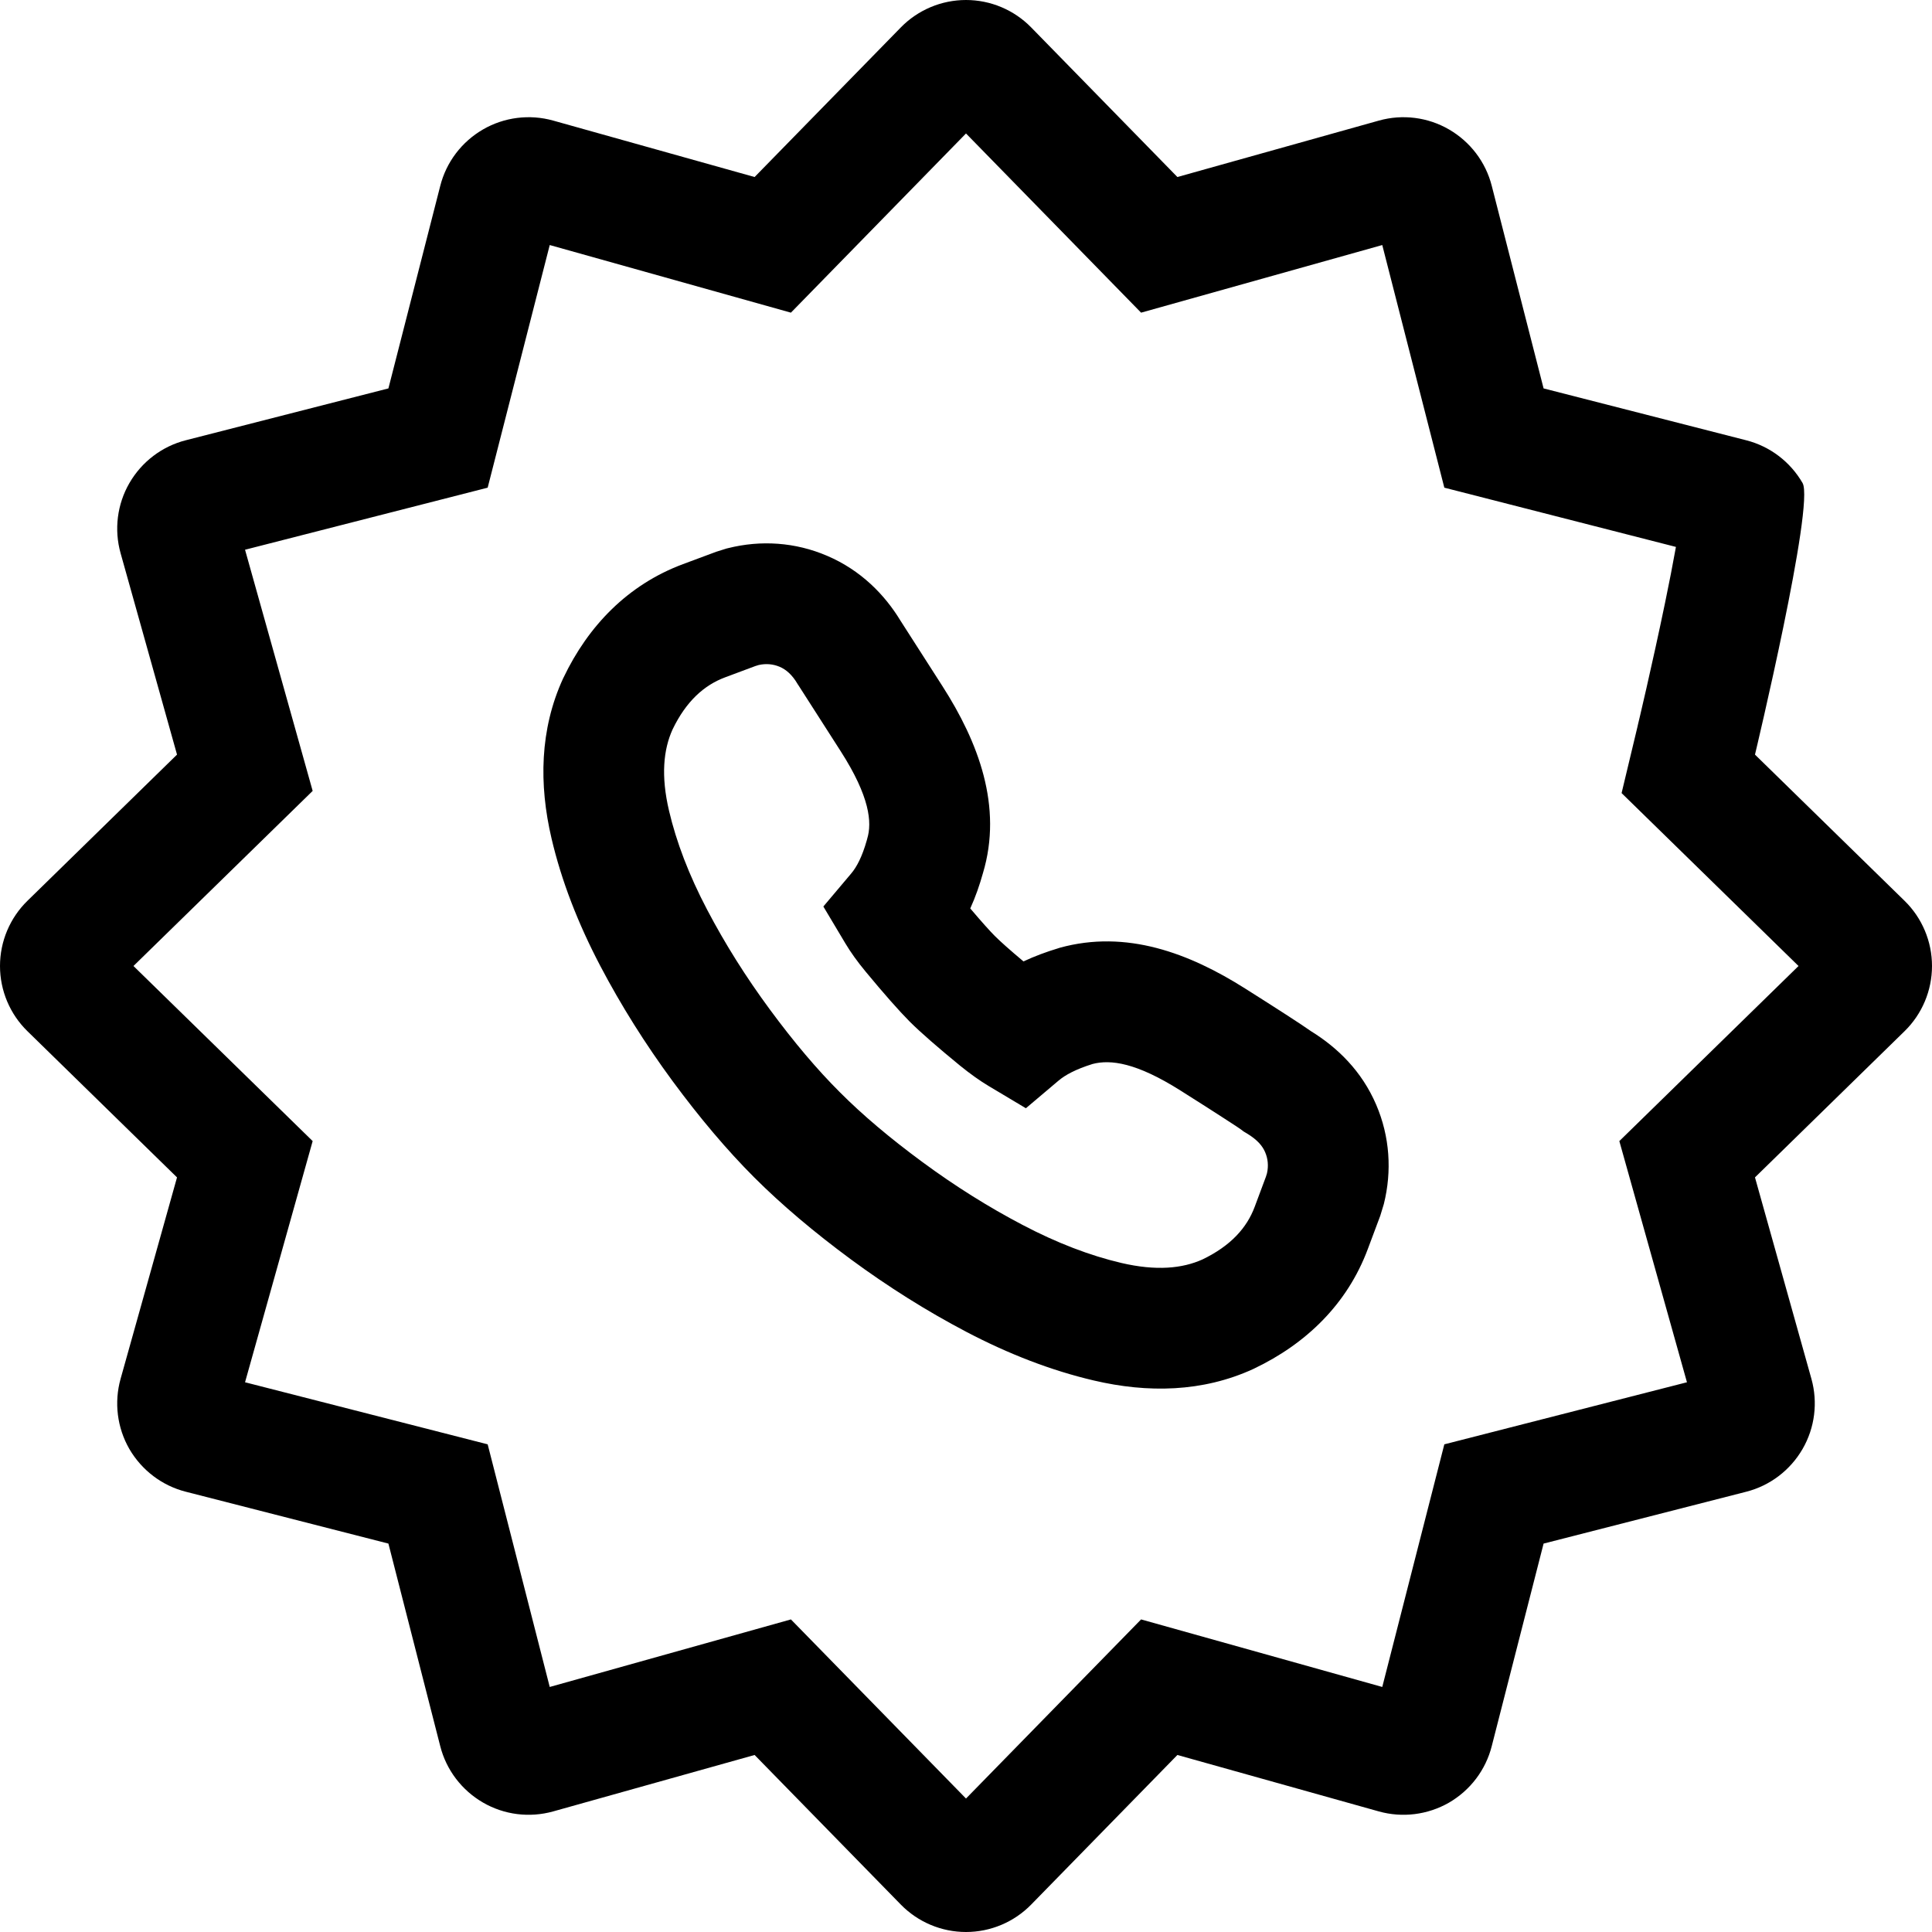 <svg xmlns="http://www.w3.org/2000/svg" viewBox="0 0 24 24"><path fill="currentColor" fill-rule="evenodd" d="M10.276 6.905C9.878 6.734 9.45 6.708 9.046 6.809L9.025 6.814 8.898 6.854 8.484 7.008C7.8 7.263 7.307 7.774 6.999 8.42L6.994 8.43C6.705 9.061 6.694 9.744 6.851 10.414 6.975 10.944 7.181 11.473 7.457 11.999 7.716 12.492 8.016 12.969 8.356 13.431 8.691 13.885 9.029 14.286 9.372 14.629 9.716 14.972 10.117 15.31 10.571 15.645 11.033 15.985 11.51 16.285 12.003 16.544 12.529 16.82 13.058 17.025 13.588 17.149 14.257 17.306 14.939 17.295 15.569 17.006L15.579 17.001C16.225 16.693 16.736 16.2 16.991 15.517L17.146 15.103 17.185 14.975 17.191 14.955C17.292 14.549 17.266 14.12 17.095 13.722 16.916 13.305 16.616 13.014 16.286 12.81 16.157 12.719 15.862 12.529 15.468 12.28 14.776 11.842 13.993 11.544 13.163 11.774L13.145 11.78C12.999 11.824 12.855 11.877 12.714 11.943 12.54 11.797 12.423 11.692 12.359 11.628 12.299 11.568 12.197 11.455 12.053 11.285 12.118 11.142 12.169 10.995 12.21 10.848 12.46 10.018 12.152 9.217 11.707 8.523 11.428 8.088 11.254 7.816 11.186 7.71 10.99 7.387 10.694 7.084 10.276 6.905zM9.383 8.274L9.425 8.261C9.519 8.24 9.606 8.25 9.685 8.283 9.765 8.317 9.84 8.382 9.905 8.492L9.911 8.502 9.918 8.512C9.981 8.61 10.156 8.883 10.444 9.333 10.806 9.898 10.834 10.218 10.773 10.418L10.768 10.437C10.71 10.644 10.641 10.772 10.573 10.852L10.228 11.261 10.502 11.72C10.567 11.829 10.652 11.948 10.755 12.072 10.98 12.344 11.168 12.557 11.299 12.689 11.437 12.827 11.654 13.015 11.925 13.237 12.052 13.34 12.174 13.427 12.285 13.493L12.744 13.767 13.152 13.422C13.232 13.355 13.361 13.283 13.573 13.217 13.796 13.159 14.116 13.2 14.666 13.548 14.897 13.694 15.081 13.811 15.213 13.897 15.279 13.939 15.33 13.973 15.368 13.998 15.395 14.017 15.41 14.027 15.416 14.031L15.449 14.056 15.486 14.078C15.624 14.161 15.684 14.238 15.716 14.313 15.75 14.392 15.76 14.48 15.739 14.575L15.726 14.617 15.586 14.992C15.489 15.252 15.289 15.476 14.938 15.645 14.688 15.758 14.363 15.79 13.93 15.689 13.542 15.598 13.132 15.442 12.7 15.215 12.277 14.993 11.864 14.734 11.461 14.437 11.053 14.137 10.712 13.848 10.433 13.568 10.153 13.289 9.864 12.948 9.564 12.541 9.266 12.137 9.007 11.725 8.785 11.302 8.558 10.87 8.402 10.46 8.311 10.072 8.209 9.638 8.241 9.312 8.355 9.061 8.524 8.71 8.748 8.511 9.008 8.414L9.383 8.274zM22.392 6C22.545 6.264 21.801 9.374 21.801 9.374L23.659 11.19C23.877 11.403 24 11.695 24 12 24 12.305 23.877 12.597 23.659 12.81L21.801 14.626 22.502 17.128C22.584 17.421 22.545 17.736 22.392 18 22.239 18.264 21.987 18.456 21.692 18.531L19.175 19.175 18.531 21.691C18.456 21.987 18.265 22.239 18 22.393 17.735 22.545 17.421 22.584 17.128 22.502L14.626 21.801 12.81 23.659C12.597 23.877 12.305 24 12 24 11.695 24 11.403 23.877 11.19 23.659L9.374 21.801 6.872 22.502C6.578 22.584 6.264 22.545 6 22.392 5.736 22.239 5.544 21.987 5.469 21.692L4.825 19.175 2.309 18.531C2.013 18.456 1.761 18.264 1.607 18 1.455 17.736 1.416 17.421 1.498 17.128L2.199 14.626.341 12.81C.123 12.597 0 12.305 0 12 0 11.695.123 11.403.341 11.19L2.199 9.374 1.498 6.872C1.416 6.579 1.455 6.264 1.608 6 1.761 5.736 2.013 5.544 2.308 5.469L4.825 4.825 5.469 2.309C5.544 2.013 5.736 1.761 6 1.608 6.264 1.455 6.579 1.416 6.872 1.498L9.374 2.199 11.19.341C11.403.123 11.695 0 12 0 12.305 0 12.597.123 12.81.341L14.626 2.199 17.129 1.498C17.422 1.416 17.736 1.455 18 1.608 18.264 1.761 18.456 2.013 18.531 2.308L19.175 4.825 21.691 5.469C21.987 5.544 22.239 5.736 22.392 6zM20.349 8.993L20.342 9.025 20.144 9.852 22.342 12 20.116 14.175 20.956 17.171 17.942 17.942 17.171 20.956 14.175 20.117 12 22.342 9.825 20.117 6.829 20.956 6.058 17.942 3.044 17.171 3.884 14.175 1.658 12 3.884 9.825 3.044 6.829 6.058 6.058 6.829 3.044 9.825 3.884 12 1.658 14.175 3.884 17.171 3.044 17.942 6.058 20.819 6.794C20.781 7.006 20.735 7.242 20.685 7.483 20.604 7.875 20.518 8.261 20.452 8.551 20.419 8.695 20.392 8.814 20.372 8.897L20.349 8.993z" clip-rule="evenodd"/></svg>